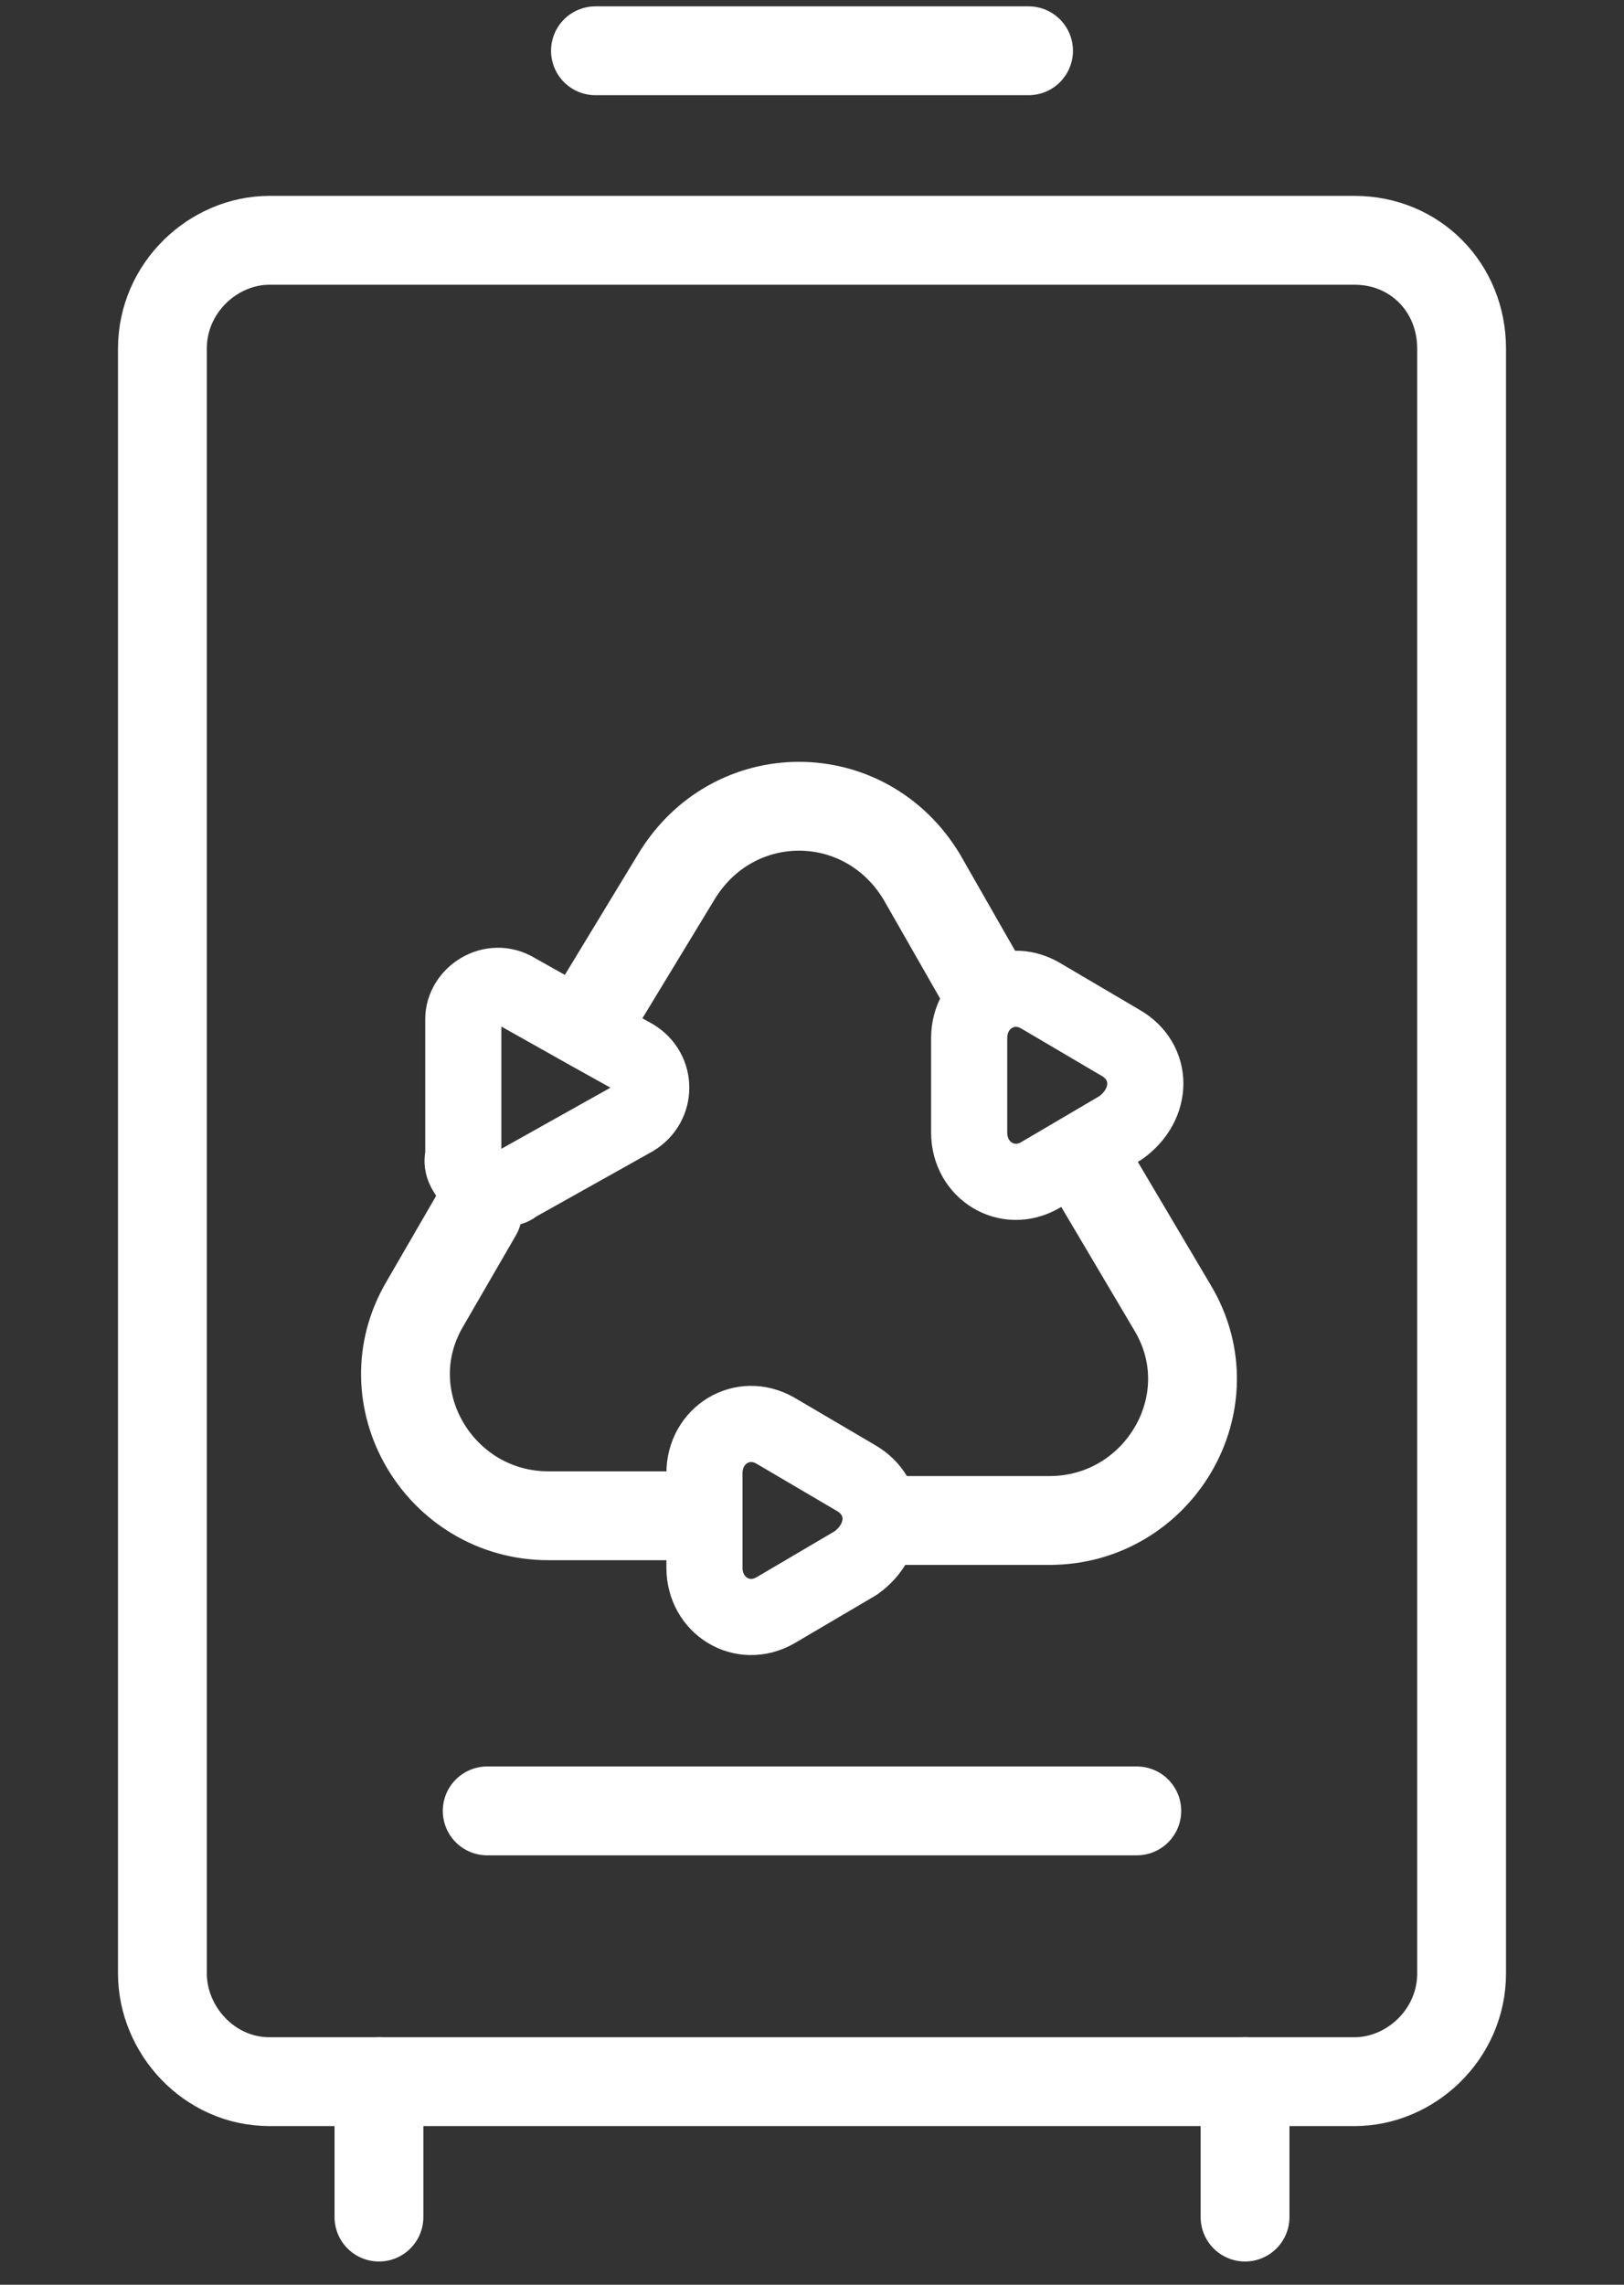 <svg width="32" height="45" viewBox="0 0 32 45" fill="none" xmlns="http://www.w3.org/2000/svg">
<rect x="0" y="0" width="32" height="45" fill="#333333" stroke="none"/>
<path d="M26.69 4.733H5.31C4.209 4.733 3.2 5.661 3.2 6.867V38.867C3.2 39.98 4.118 41 5.31 41H26.69C27.791 41 28.8 40.072 28.8 38.867V6.867C28.8 5.661 27.882 4.733 26.69 4.733Z" stroke="white" stroke-width="1.75" stroke-miterlimit="10" stroke-linecap="round" stroke-linejoin="round"/>
<path d="M11.733 1H20.267" stroke="white" stroke-width="1.75" stroke-miterlimit="10" stroke-linecap="round" stroke-linejoin="round"/>
<path d="M9.6 35.667H22.4" stroke="white" stroke-width="1.75" stroke-miterlimit="10" stroke-linecap="round" stroke-linejoin="round"/>
<path d="M7.467 41V43.667" stroke="white" stroke-width="1.75" stroke-miterlimit="10" stroke-linecap="round" stroke-linejoin="round"/>
<path d="M24.533 41V43.667" stroke="white" stroke-width="1.75" stroke-miterlimit="10" stroke-linecap="round" stroke-linejoin="round"/>
<path d="M11.738 19.886L13.322 17.277C14.44 15.414 17.048 15.414 18.166 17.277L19.284 19.233" stroke="white" stroke-width="1.75" stroke-miterlimit="10" stroke-linecap="round" stroke-linejoin="round"/>
<path d="M9.409 23.891L8.384 25.661C7.266 27.525 8.664 29.854 10.806 29.854H13.415" stroke="white" stroke-width="1.75" stroke-miterlimit="10" stroke-linecap="round" stroke-linejoin="round"/>
<path d="M21.613 23.239L23.103 25.755C24.221 27.618 22.824 29.947 20.681 29.947H17.607" stroke="white" stroke-width="1.75" stroke-miterlimit="10" stroke-linecap="round" stroke-linejoin="round"/>
<path d="M9.782 23.426C9.875 23.426 10.061 23.426 10.154 23.332L12.483 22.028C12.949 21.749 12.949 21.097 12.483 20.817L11.645 20.351L10.154 19.513C9.688 19.233 9.129 19.606 9.129 20.072V22.773C9.036 23.053 9.409 23.426 9.782 23.426Z" stroke="white" stroke-width="1.5" stroke-miterlimit="10" stroke-linecap="round" stroke-linejoin="round"/>
<path d="M22.078 20.538L20.495 19.606C19.843 19.233 19.097 19.699 19.097 20.445V22.308C19.097 23.053 19.843 23.519 20.495 23.146L22.078 22.215C22.731 21.749 22.731 20.91 22.078 20.538Z" stroke="white" stroke-width="1.5" stroke-miterlimit="10" stroke-linecap="round" stroke-linejoin="round"/>
<path d="M16.862 29.108L15.278 28.177C14.626 27.804 13.881 28.27 13.881 29.015V30.878C13.881 31.624 14.626 32.089 15.278 31.717L16.862 30.785C17.514 30.319 17.514 29.481 16.862 29.108Z" stroke="white" stroke-width="1.5" stroke-miterlimit="10" stroke-linecap="round" stroke-linejoin="round"/>
</svg>
